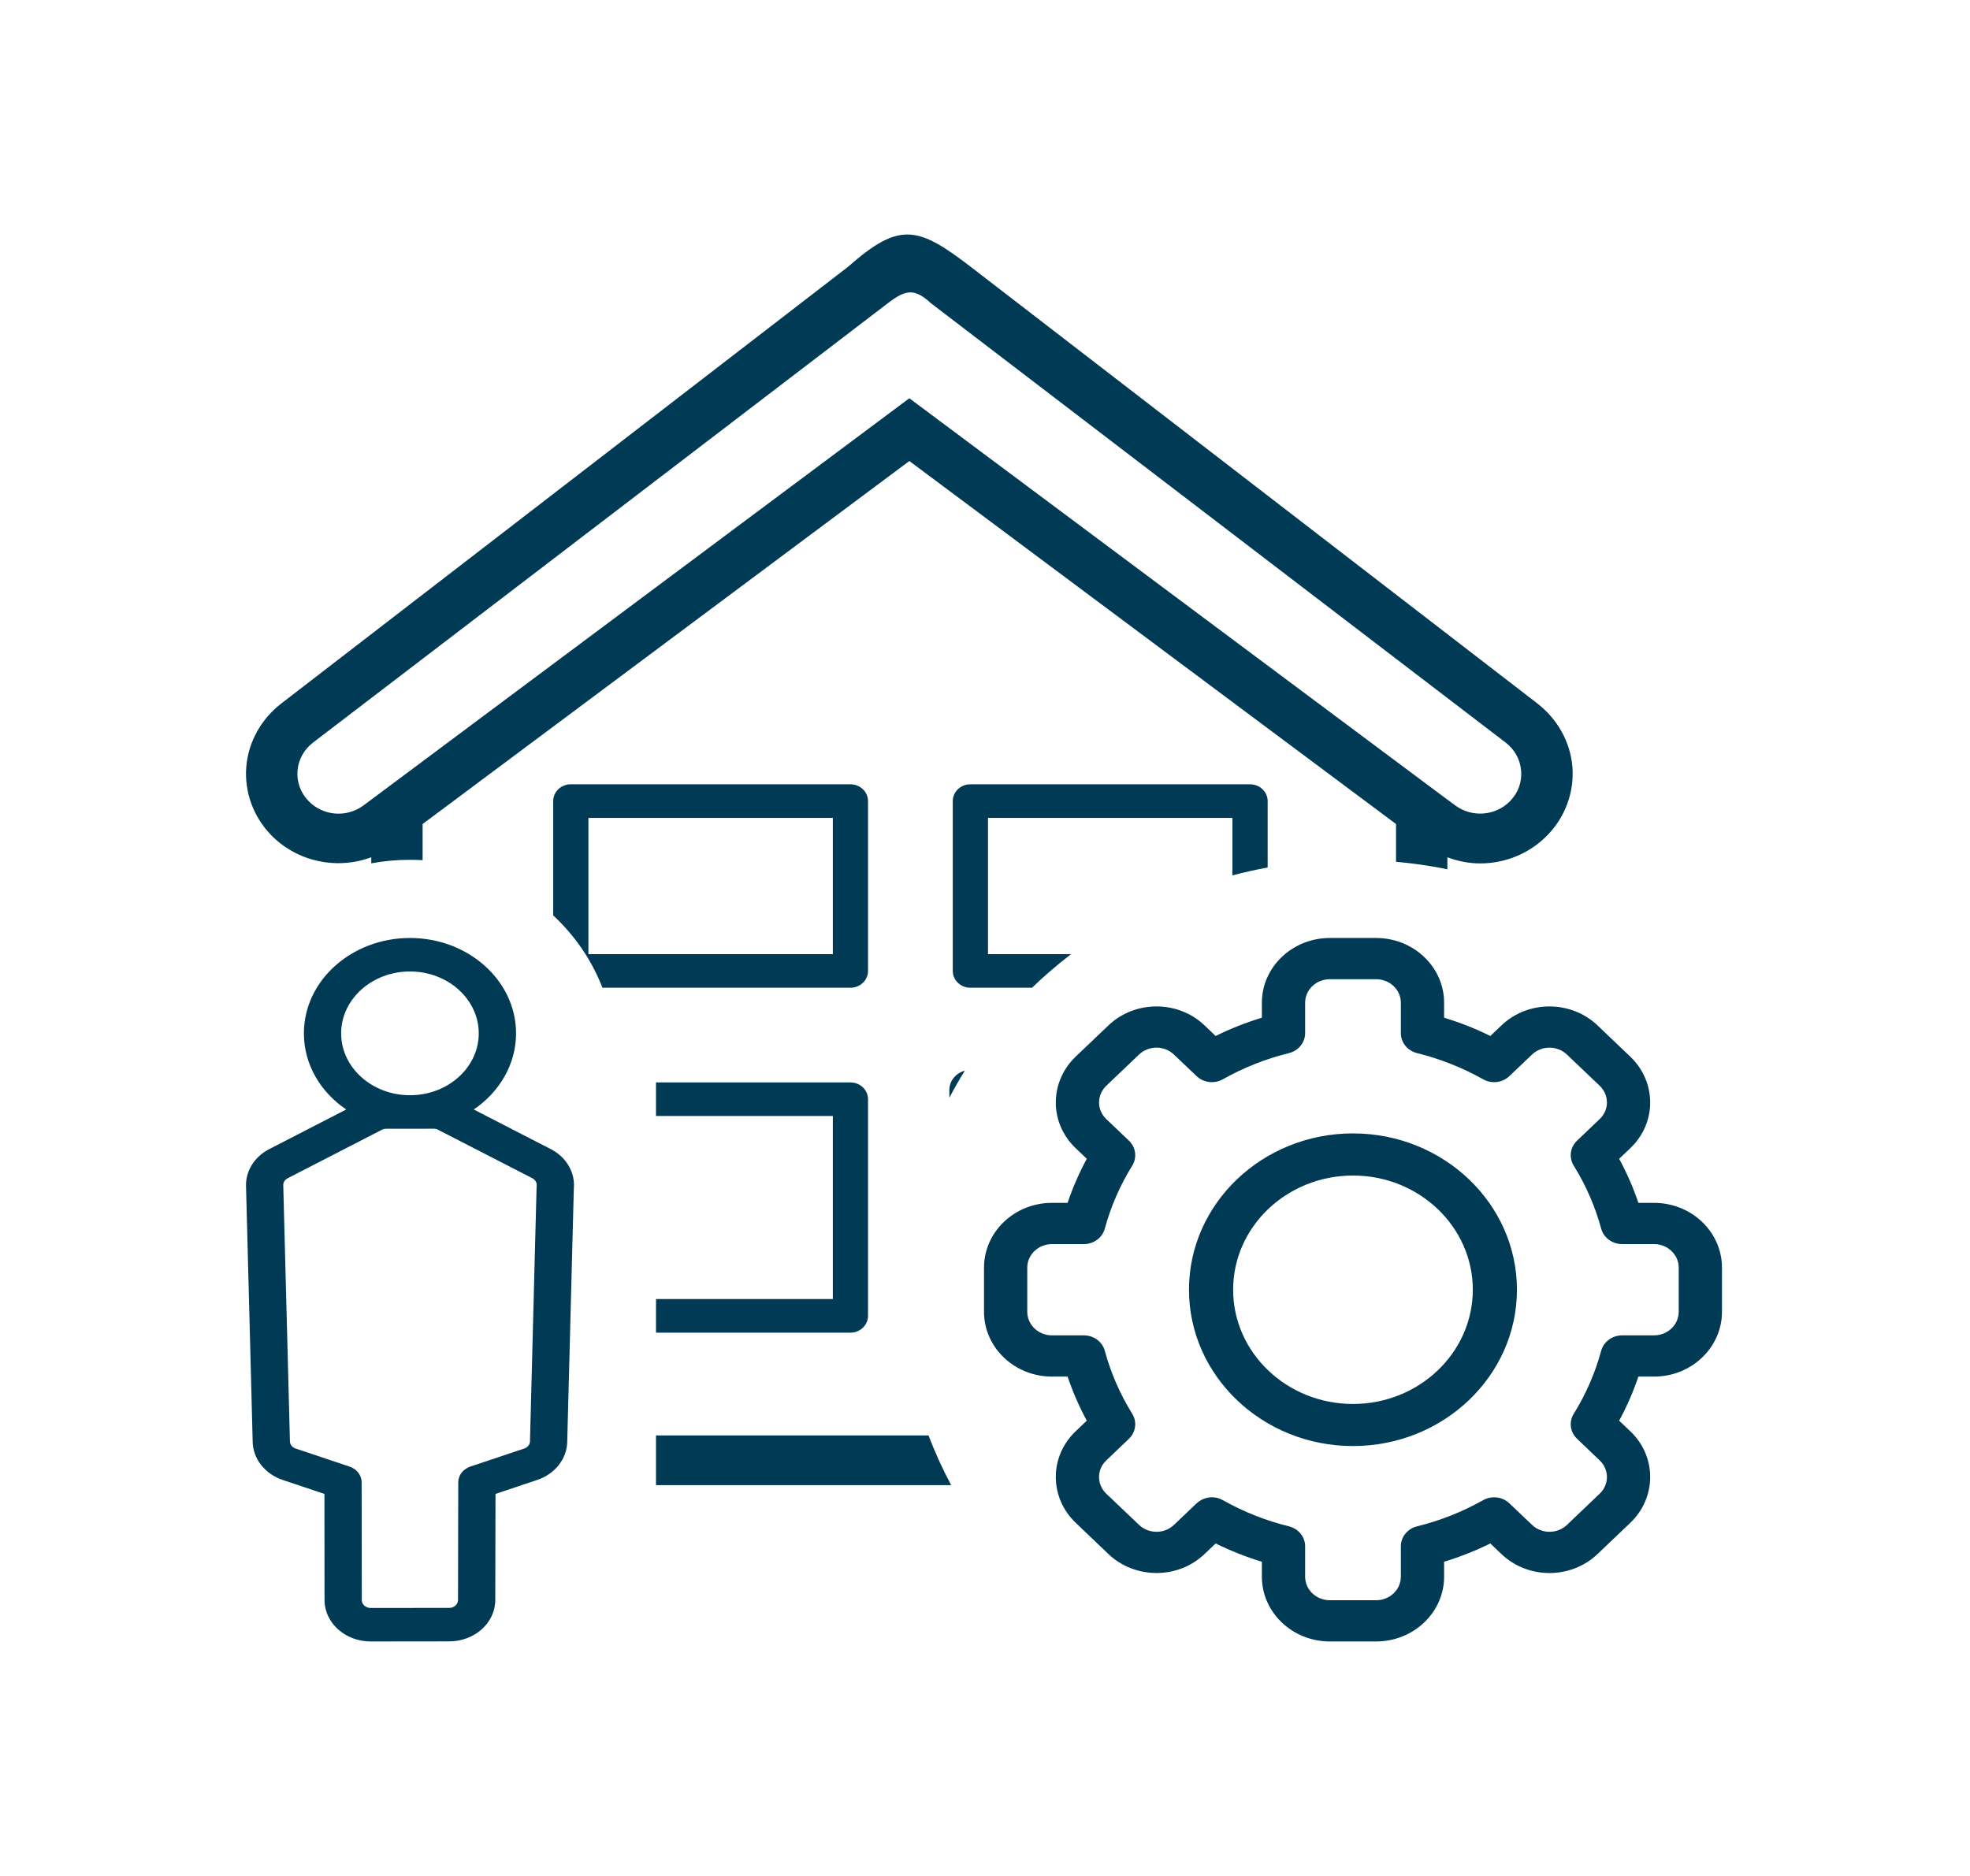 <svg width="42" height="40" viewBox="0 0 42 40" fill="none" xmlns="http://www.w3.org/2000/svg">
<path fill-rule="evenodd" clip-rule="evenodd" d="M20.688 16.723H26.65C26.858 16.723 27.026 16.883 27.026 17.081V18.497C26.771 18.544 26.521 18.6 26.275 18.665V17.439H21.064V20.345H22.835C22.543 20.568 22.265 20.807 22.002 21.061H20.688C20.481 21.061 20.313 20.9 20.313 20.703V17.081C20.313 16.883 20.481 16.723 20.688 16.723Z" fill="#003A54"/>
<path fill-rule="evenodd" clip-rule="evenodd" d="M29.339 35H28.352C27.553 35 26.903 34.38 26.903 33.619V33.3C26.564 33.197 26.234 33.066 25.917 32.91L25.68 33.136C25.107 33.683 24.188 33.667 23.632 33.136L22.934 32.47C22.376 31.939 22.36 31.064 22.934 30.517L23.17 30.292C23.007 29.99 22.87 29.675 22.761 29.352H22.427C21.628 29.352 20.979 28.732 20.979 27.971V27.029C20.979 26.268 21.628 25.648 22.427 25.648H22.761C22.87 25.325 23.007 25.01 23.17 24.708L22.934 24.483C22.36 23.936 22.376 23.061 22.934 22.529L23.632 21.864C24.19 21.331 25.108 21.318 25.681 21.864L25.917 22.09C26.234 21.933 26.564 21.803 26.903 21.7V21.381C26.903 20.619 27.553 20 28.352 20H29.339C30.138 20 30.788 20.619 30.788 21.381V21.7C31.127 21.803 31.457 21.933 31.774 22.09L32.011 21.864C32.584 21.317 33.502 21.333 34.059 21.864L34.757 22.53C35.315 23.061 35.331 23.936 34.757 24.483L34.52 24.708C34.684 25.01 34.821 25.325 34.93 25.648H35.264C36.063 25.648 36.712 26.268 36.712 27.029V27.971C36.712 28.732 36.063 29.352 35.264 29.352H34.93C34.821 29.675 34.684 29.99 34.52 30.292L34.757 30.517C35.331 31.064 35.315 31.939 34.757 32.471L34.059 33.136C33.501 33.669 32.583 33.682 32.01 33.136L31.774 32.91C31.457 33.066 31.127 33.197 30.788 33.3V33.619C30.788 34.38 30.138 35 29.339 35ZM26.071 31.987C26.512 32.236 26.985 32.423 27.479 32.545C27.683 32.595 27.825 32.77 27.825 32.97V33.619C27.825 33.896 28.061 34.121 28.352 34.121H29.339C29.63 34.121 29.866 33.896 29.866 33.619V32.97C29.866 32.77 30.008 32.595 30.212 32.545C30.706 32.423 31.179 32.236 31.62 31.987C31.801 31.885 32.031 31.913 32.18 32.055L32.663 32.514C32.87 32.713 33.204 32.708 33.407 32.515L34.105 31.849C34.308 31.657 34.314 31.338 34.105 31.139L33.623 30.679C33.474 30.537 33.445 30.318 33.552 30.145C33.813 29.725 34.009 29.273 34.137 28.802C34.19 28.608 34.373 28.473 34.583 28.473H35.264C35.554 28.473 35.79 28.247 35.79 27.971V27.029C35.79 26.753 35.554 26.527 35.264 26.527H34.583C34.373 26.527 34.19 26.392 34.137 26.198C34.009 25.727 33.813 25.275 33.552 24.855C33.445 24.682 33.474 24.463 33.623 24.321L34.105 23.861C34.314 23.663 34.308 23.345 34.105 23.151L33.407 22.486C33.205 22.292 32.871 22.287 32.663 22.485L32.18 22.945C32.032 23.087 31.801 23.115 31.62 23.013C31.179 22.765 30.706 22.577 30.212 22.455C30.008 22.405 29.866 22.23 29.866 22.03V21.381C29.866 21.104 29.63 20.879 29.339 20.879H28.352C28.061 20.879 27.825 21.104 27.825 21.381V22.03C27.825 22.23 27.683 22.405 27.479 22.455C26.985 22.577 26.512 22.764 26.071 23.013C25.89 23.115 25.66 23.087 25.511 22.945L25.028 22.486C24.821 22.287 24.487 22.291 24.284 22.485L23.586 23.151C23.384 23.344 23.377 23.662 23.585 23.861L24.068 24.321C24.216 24.463 24.246 24.682 24.139 24.855C23.878 25.275 23.682 25.727 23.554 26.198C23.501 26.392 23.318 26.527 23.108 26.527H22.427C22.137 26.527 21.901 26.753 21.901 27.029V27.971C21.901 28.247 22.137 28.473 22.427 28.473H23.108C23.318 28.473 23.501 28.608 23.554 28.802C23.682 29.273 23.878 29.725 24.139 30.145C24.246 30.318 24.216 30.537 24.068 30.679L23.586 31.139C23.377 31.337 23.383 31.655 23.585 31.849L24.284 32.514C24.486 32.708 24.82 32.713 25.028 32.515L25.511 32.055C25.62 31.95 25.848 31.862 26.071 31.987Z" fill="#003A54"/>
<path fill-rule="evenodd" clip-rule="evenodd" d="M28.845 30.833C26.917 30.833 25.349 29.338 25.349 27.5C25.349 25.662 26.917 24.167 28.845 24.167C30.773 24.167 32.341 25.662 32.341 27.5C32.341 29.338 30.773 30.833 28.845 30.833ZM28.845 25.065C27.436 25.065 26.29 26.157 26.29 27.5C26.29 28.843 27.436 29.936 28.845 29.936C30.254 29.936 31.4 28.843 31.4 27.5C31.4 26.157 30.254 25.065 28.845 25.065Z" fill="#003A54"/>
<path d="M11.743 24.502L10.1 23.657C10.647 23.286 11.002 22.696 11.002 22.034C11.002 20.912 9.987 20 8.74 20C7.493 20 6.479 20.912 6.479 22.034C6.479 22.697 6.833 23.286 7.381 23.657L5.738 24.503C5.427 24.663 5.238 24.963 5.245 25.287L5.332 28.621C5.337 28.819 5.518 28.974 5.738 28.97C5.957 28.965 6.131 28.802 6.126 28.605L6.039 25.271C6.037 25.198 6.087 25.146 6.133 25.123L8.14 24.09C8.168 24.075 8.2 24.068 8.233 24.068H8.233L9.248 24.067C9.284 24.067 9.318 24.076 9.348 24.093C9.353 24.096 9.358 24.099 9.364 24.102L11.348 25.122C11.413 25.155 11.45 25.219 11.442 25.285C11.441 25.294 11.441 25.303 11.44 25.312L11.299 30.732C11.298 30.813 11.235 30.868 11.174 30.887C11.171 30.888 11.167 30.889 11.164 30.89L10.028 31.271C9.873 31.323 9.77 31.456 9.77 31.605L9.765 34.116C9.765 34.209 9.681 34.284 9.578 34.284L7.902 34.286C7.798 34.286 7.713 34.21 7.713 34.116C7.713 33.392 7.712 32.594 7.71 31.605C7.71 31.456 7.607 31.323 7.452 31.271L6.302 30.886C6.219 30.858 6.181 30.788 6.181 30.73C6.181 30.728 6.181 30.726 6.181 30.724L6.126 28.605C6.121 28.407 5.938 28.252 5.719 28.256C5.5 28.261 5.326 28.424 5.332 28.621L5.387 30.739C5.391 31.101 5.648 31.428 6.025 31.555L6.917 31.854C6.918 32.729 6.919 33.453 6.919 34.116C6.919 34.604 7.36 35 7.902 35L9.578 34.998C10.119 34.998 10.559 34.602 10.559 34.117L10.564 31.854L11.437 31.561C11.822 31.44 12.085 31.113 12.093 30.747L12.234 25.341C12.265 25 12.074 24.672 11.743 24.502ZM8.74 20.714C9.549 20.714 10.207 21.306 10.207 22.034C10.207 22.761 9.549 23.353 8.74 23.353C7.931 23.353 7.273 22.761 7.273 22.034C7.273 21.306 7.931 20.714 8.74 20.714Z" fill="#003A54"/>
<path fill-rule="evenodd" clip-rule="evenodd" d="M13.986 28.416H18.131C18.338 28.416 18.506 28.255 18.506 28.057V23.438C18.506 23.24 18.338 23.08 18.131 23.08H13.986V23.796H17.756V27.699H13.986V28.416Z" fill="#003A54"/>
<path fill-rule="evenodd" clip-rule="evenodd" d="M12.169 16.723H18.131C18.338 16.723 18.506 16.883 18.506 17.081V20.703C18.506 20.9 18.338 21.061 18.131 21.061H12.844C12.617 20.473 12.255 19.947 11.794 19.518V17.081C11.794 16.883 11.962 16.723 12.169 16.723ZM12.545 20.345H17.756V17.439H12.545V20.345Z" fill="#003A54"/>
<path fill-rule="evenodd" clip-rule="evenodd" d="M7.915 18.279C7.168 18.556 6.319 18.367 5.772 17.797C5.397 17.406 5.207 16.878 5.251 16.349C5.294 15.82 5.569 15.33 6.001 14.997L18.076 5.692C19.175 4.725 19.56 4.815 20.702 5.694L32.773 14.997C33.204 15.33 33.479 15.82 33.523 16.349C33.566 16.877 33.378 17.406 33.002 17.797C32.63 18.186 32.111 18.41 31.558 18.41C31.317 18.41 31.081 18.363 30.858 18.279V18.535C30.5 18.462 30.134 18.408 29.763 18.375V17.57L19.387 9.83L9.01 17.57V18.341C8.921 18.336 8.831 18.333 8.741 18.333C8.459 18.333 8.183 18.359 7.915 18.408C7.915 18.365 7.915 18.322 7.915 18.279ZM13.986 31.667H20.279C20.096 31.325 19.934 30.972 19.797 30.607H13.986V31.667ZM20.24 23.242C20.24 23.045 20.38 22.879 20.57 22.83C20.453 23.017 20.343 23.21 20.24 23.406V23.242ZM6.575 17.077C6.885 17.4 7.39 17.441 7.752 17.172L19.387 8.492L30.83 17.029L31.022 17.171C31.382 17.439 31.89 17.399 32.199 17.077C32.369 16.901 32.45 16.671 32.43 16.432C32.41 16.193 32.292 15.98 32.096 15.83L19.847 6.465C19.491 6.135 19.301 6.18 18.925 6.468L6.678 15.83C6.482 15.98 6.363 16.193 6.343 16.432C6.324 16.671 6.406 16.9 6.575 17.077Z" fill="#003A54"/>
</svg>

